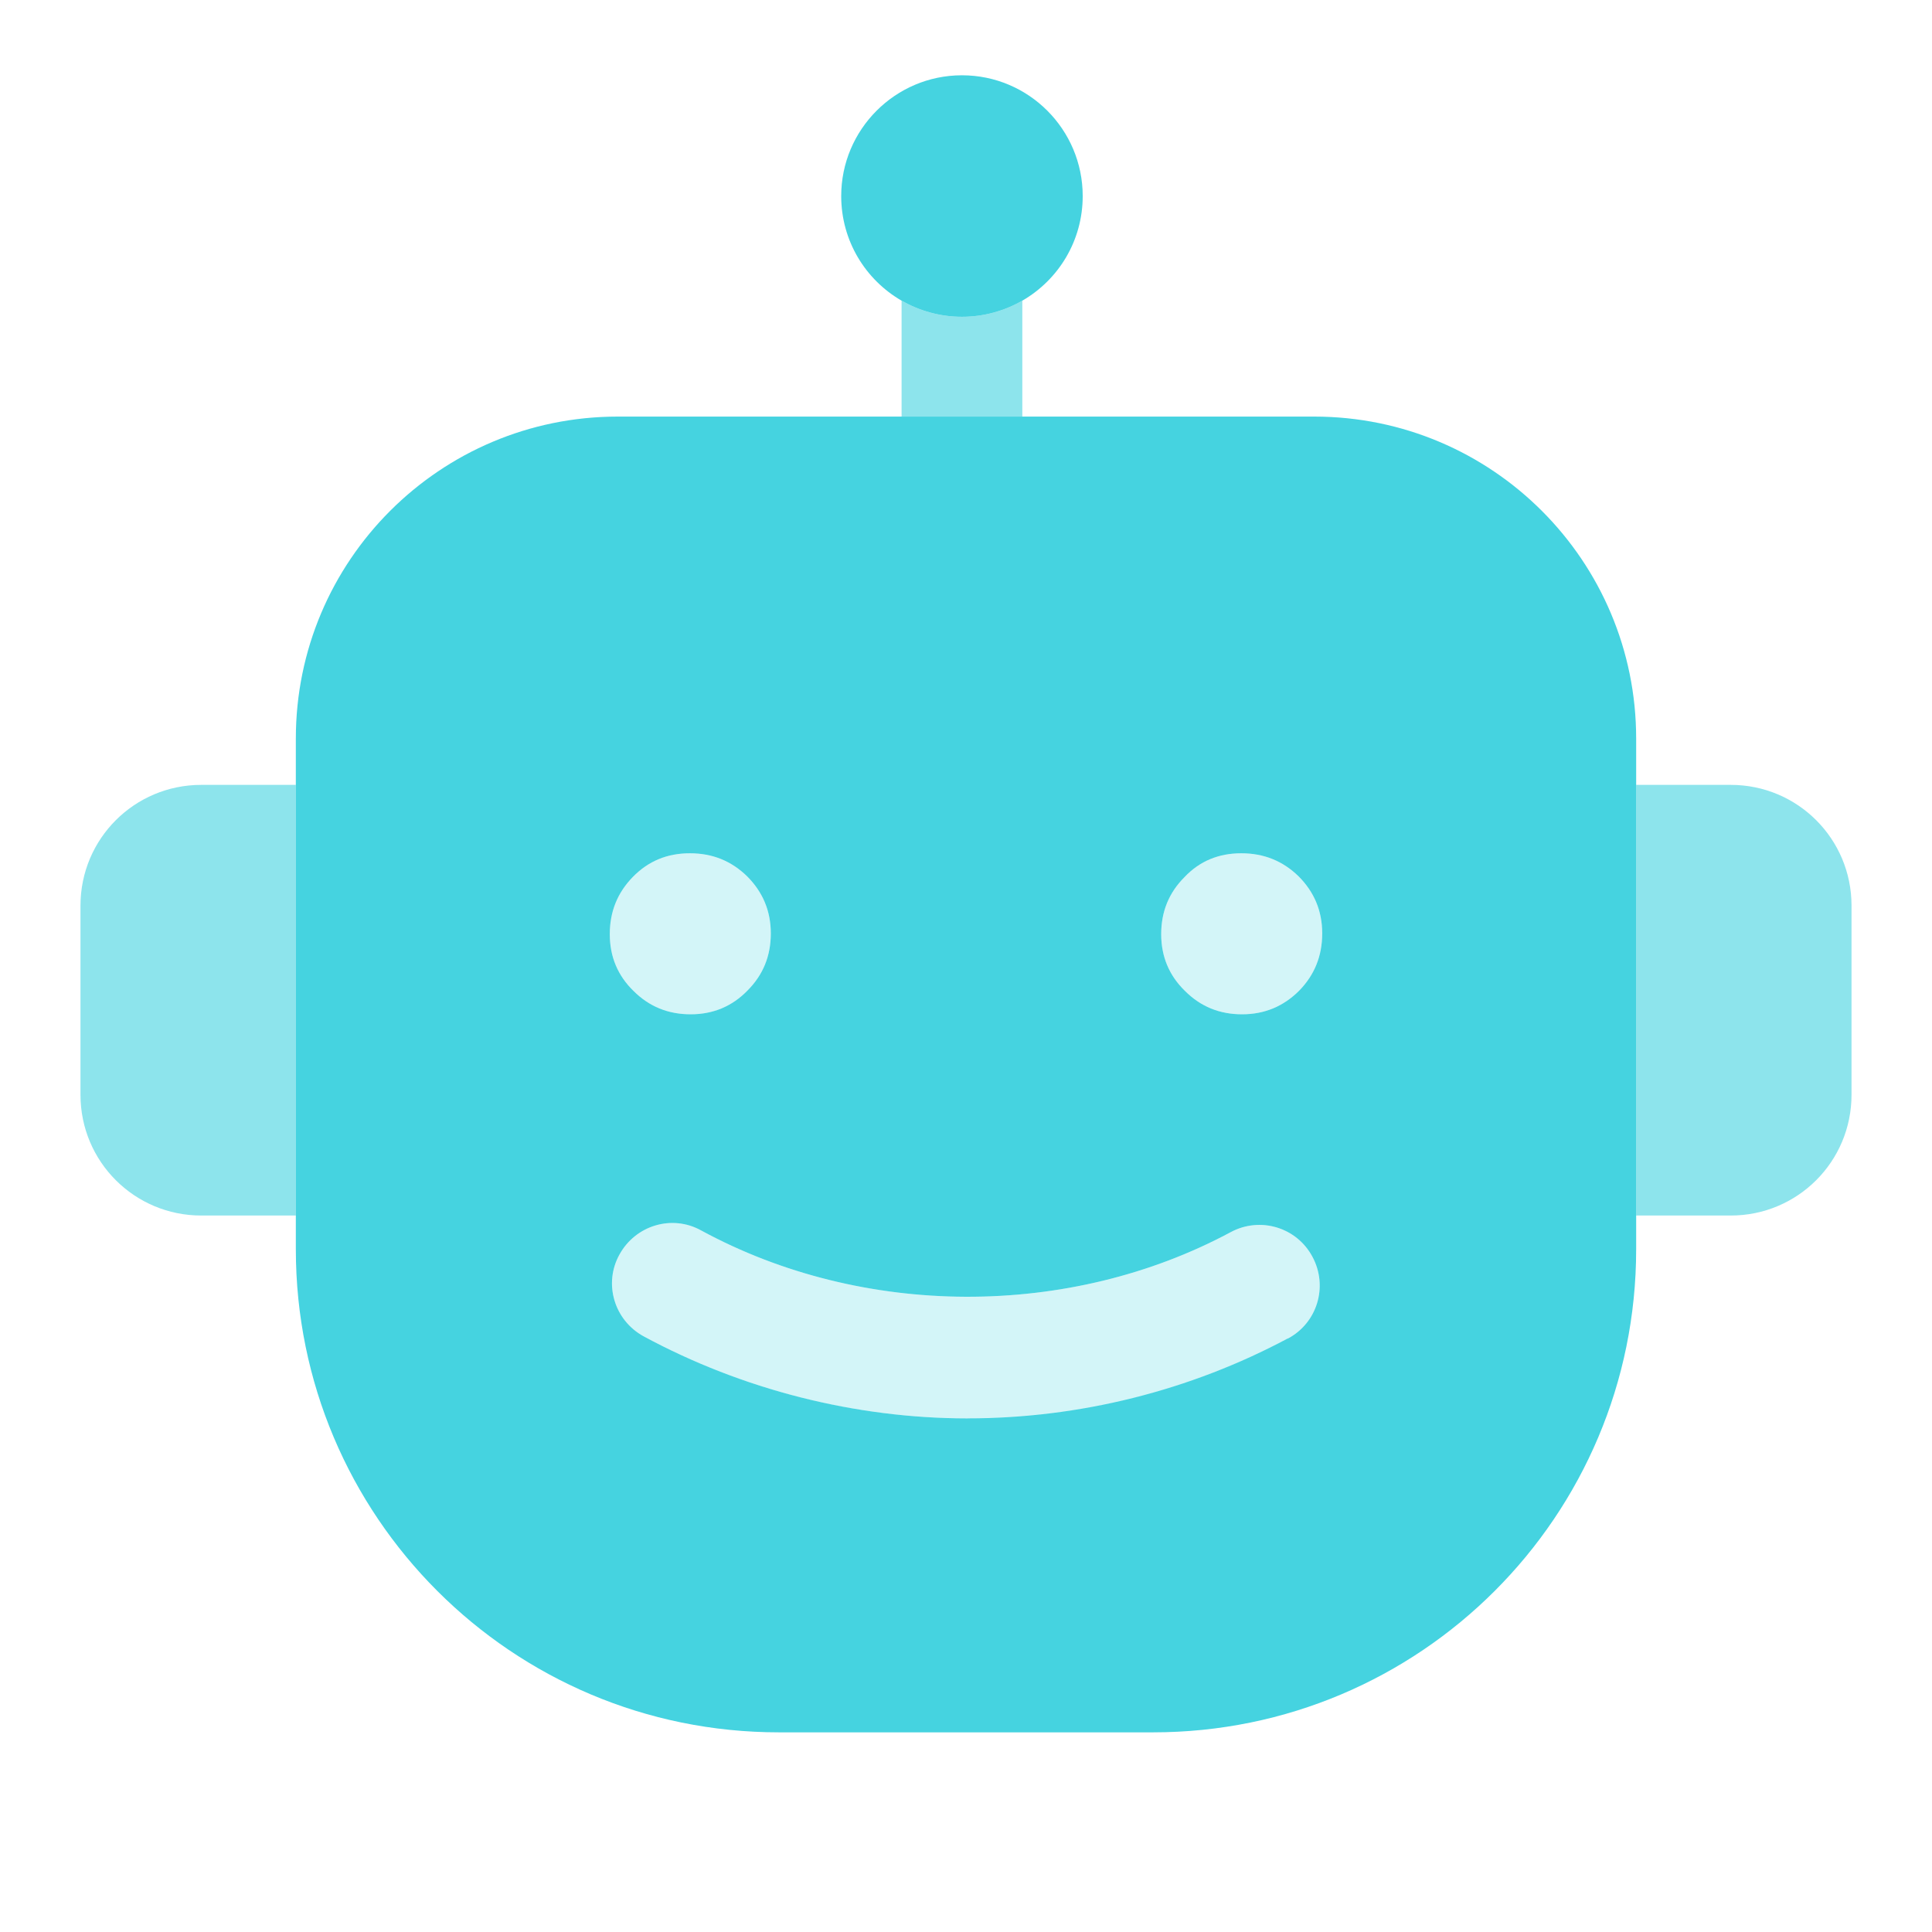 <svg width="32" height="32" viewBox="0 0 32 32" fill="none" xmlns="http://www.w3.org/2000/svg">
<g opacity="0.52">
<path d="M27.1 13H28.667C29.773 13 30.667 13.893 30.667 15V18.133C30.667 19.24 29.773 20.133 28.667 20.133H27.1V13Z" fill="#25CBDB"/>
<path d="M3.333 13H4.9V20.133H3.333C2.227 20.133 1.333 19.24 1.333 18.133V15C1.333 13.893 2.227 13 3.333 13Z" fill="#25CBDB"/>
<path d="M16.933 4.98V6.9H14.933V4.98C15.227 5.147 15.567 5.247 15.933 5.247C16.3 5.247 16.64 5.147 16.933 4.98Z" fill="#25CBDB"/>
</g>
<g opacity="0.85">
<path d="M21.767 6.9H10.233C7.287 6.9 4.9 9.287 4.9 12.233V20.693C4.9 25.113 8.48 28.693 12.9 28.693H19.1C23.52 28.693 27.1 25.113 27.1 20.693V12.233C27.1 9.287 24.713 6.9 21.767 6.9ZM10.48 14.527C10.74 14.26 11.053 14.133 11.427 14.133C11.8 14.133 12.113 14.26 12.373 14.513C12.633 14.773 12.767 15.087 12.767 15.46C12.767 15.833 12.64 16.147 12.38 16.407C12.127 16.667 11.813 16.8 11.44 16.8C11.067 16.8 10.753 16.673 10.493 16.413C10.233 16.16 10.1 15.847 10.1 15.473C10.1 15.1 10.227 14.787 10.48 14.527ZM21.333 22.167C19.713 23.033 17.88 23.493 16.027 23.493C14.173 23.493 12.3 23.02 10.66 22.133C10.173 21.867 9.993 21.26 10.26 20.78C10.527 20.293 11.133 20.113 11.613 20.38C14.287 21.833 17.707 21.847 20.387 20.407C20.873 20.147 21.48 20.327 21.74 20.82C22 21.307 21.82 21.913 21.327 22.173L21.333 22.167ZM21.52 16.407C21.26 16.667 20.947 16.8 20.573 16.8C20.2 16.8 19.887 16.673 19.627 16.413C19.367 16.16 19.233 15.847 19.233 15.473C19.233 15.1 19.36 14.787 19.62 14.527C19.873 14.26 20.187 14.133 20.56 14.133C20.933 14.133 21.247 14.26 21.507 14.513C21.767 14.773 21.9 15.087 21.9 15.46C21.9 15.833 21.773 16.147 21.52 16.407Z" fill="#25CBDB"/>
<path d="M17.933 3.247C17.933 3.987 17.533 4.633 16.933 4.98C16.64 5.147 16.3 5.247 15.933 5.247C15.567 5.247 15.227 5.147 14.933 4.98C14.333 4.633 13.933 3.987 13.933 3.247C13.933 2.147 14.827 1.247 15.933 1.247C17.04 1.247 17.933 2.147 17.933 3.247Z" fill="#25CBDB"/>
</g>
<g opacity="0.2">
<path d="M12.767 15.46C12.767 15.833 12.64 16.147 12.38 16.407C12.127 16.667 11.813 16.8 11.44 16.8C11.067 16.8 10.753 16.673 10.493 16.413C10.233 16.16 10.1 15.847 10.1 15.473C10.1 15.1 10.227 14.787 10.48 14.527C10.74 14.26 11.053 14.133 11.427 14.133C11.8 14.133 12.113 14.26 12.373 14.513C12.633 14.773 12.767 15.087 12.767 15.46Z" fill="#25CBDB"/>
<path d="M21.9 15.46C21.9 15.833 21.773 16.147 21.52 16.407C21.26 16.667 20.947 16.8 20.573 16.8C20.2 16.8 19.887 16.673 19.627 16.413C19.367 16.16 19.233 15.847 19.233 15.473C19.233 15.1 19.36 14.787 19.62 14.527C19.873 14.26 20.187 14.133 20.56 14.133C20.933 14.133 21.247 14.26 21.507 14.513C21.767 14.773 21.9 15.087 21.9 15.46Z" fill="#25CBDB"/>
<path d="M16.027 23.493C14.153 23.493 12.3 23.02 10.66 22.133C10.173 21.867 9.993 21.26 10.26 20.78C10.527 20.293 11.133 20.113 11.613 20.38C14.287 21.833 17.707 21.847 20.387 20.407C20.873 20.147 21.48 20.327 21.74 20.82C22 21.307 21.82 21.913 21.327 22.173C19.707 23.04 17.873 23.5 16.02 23.5L16.027 23.493Z" fill="#25CBDB"/>
</g>
</svg>
